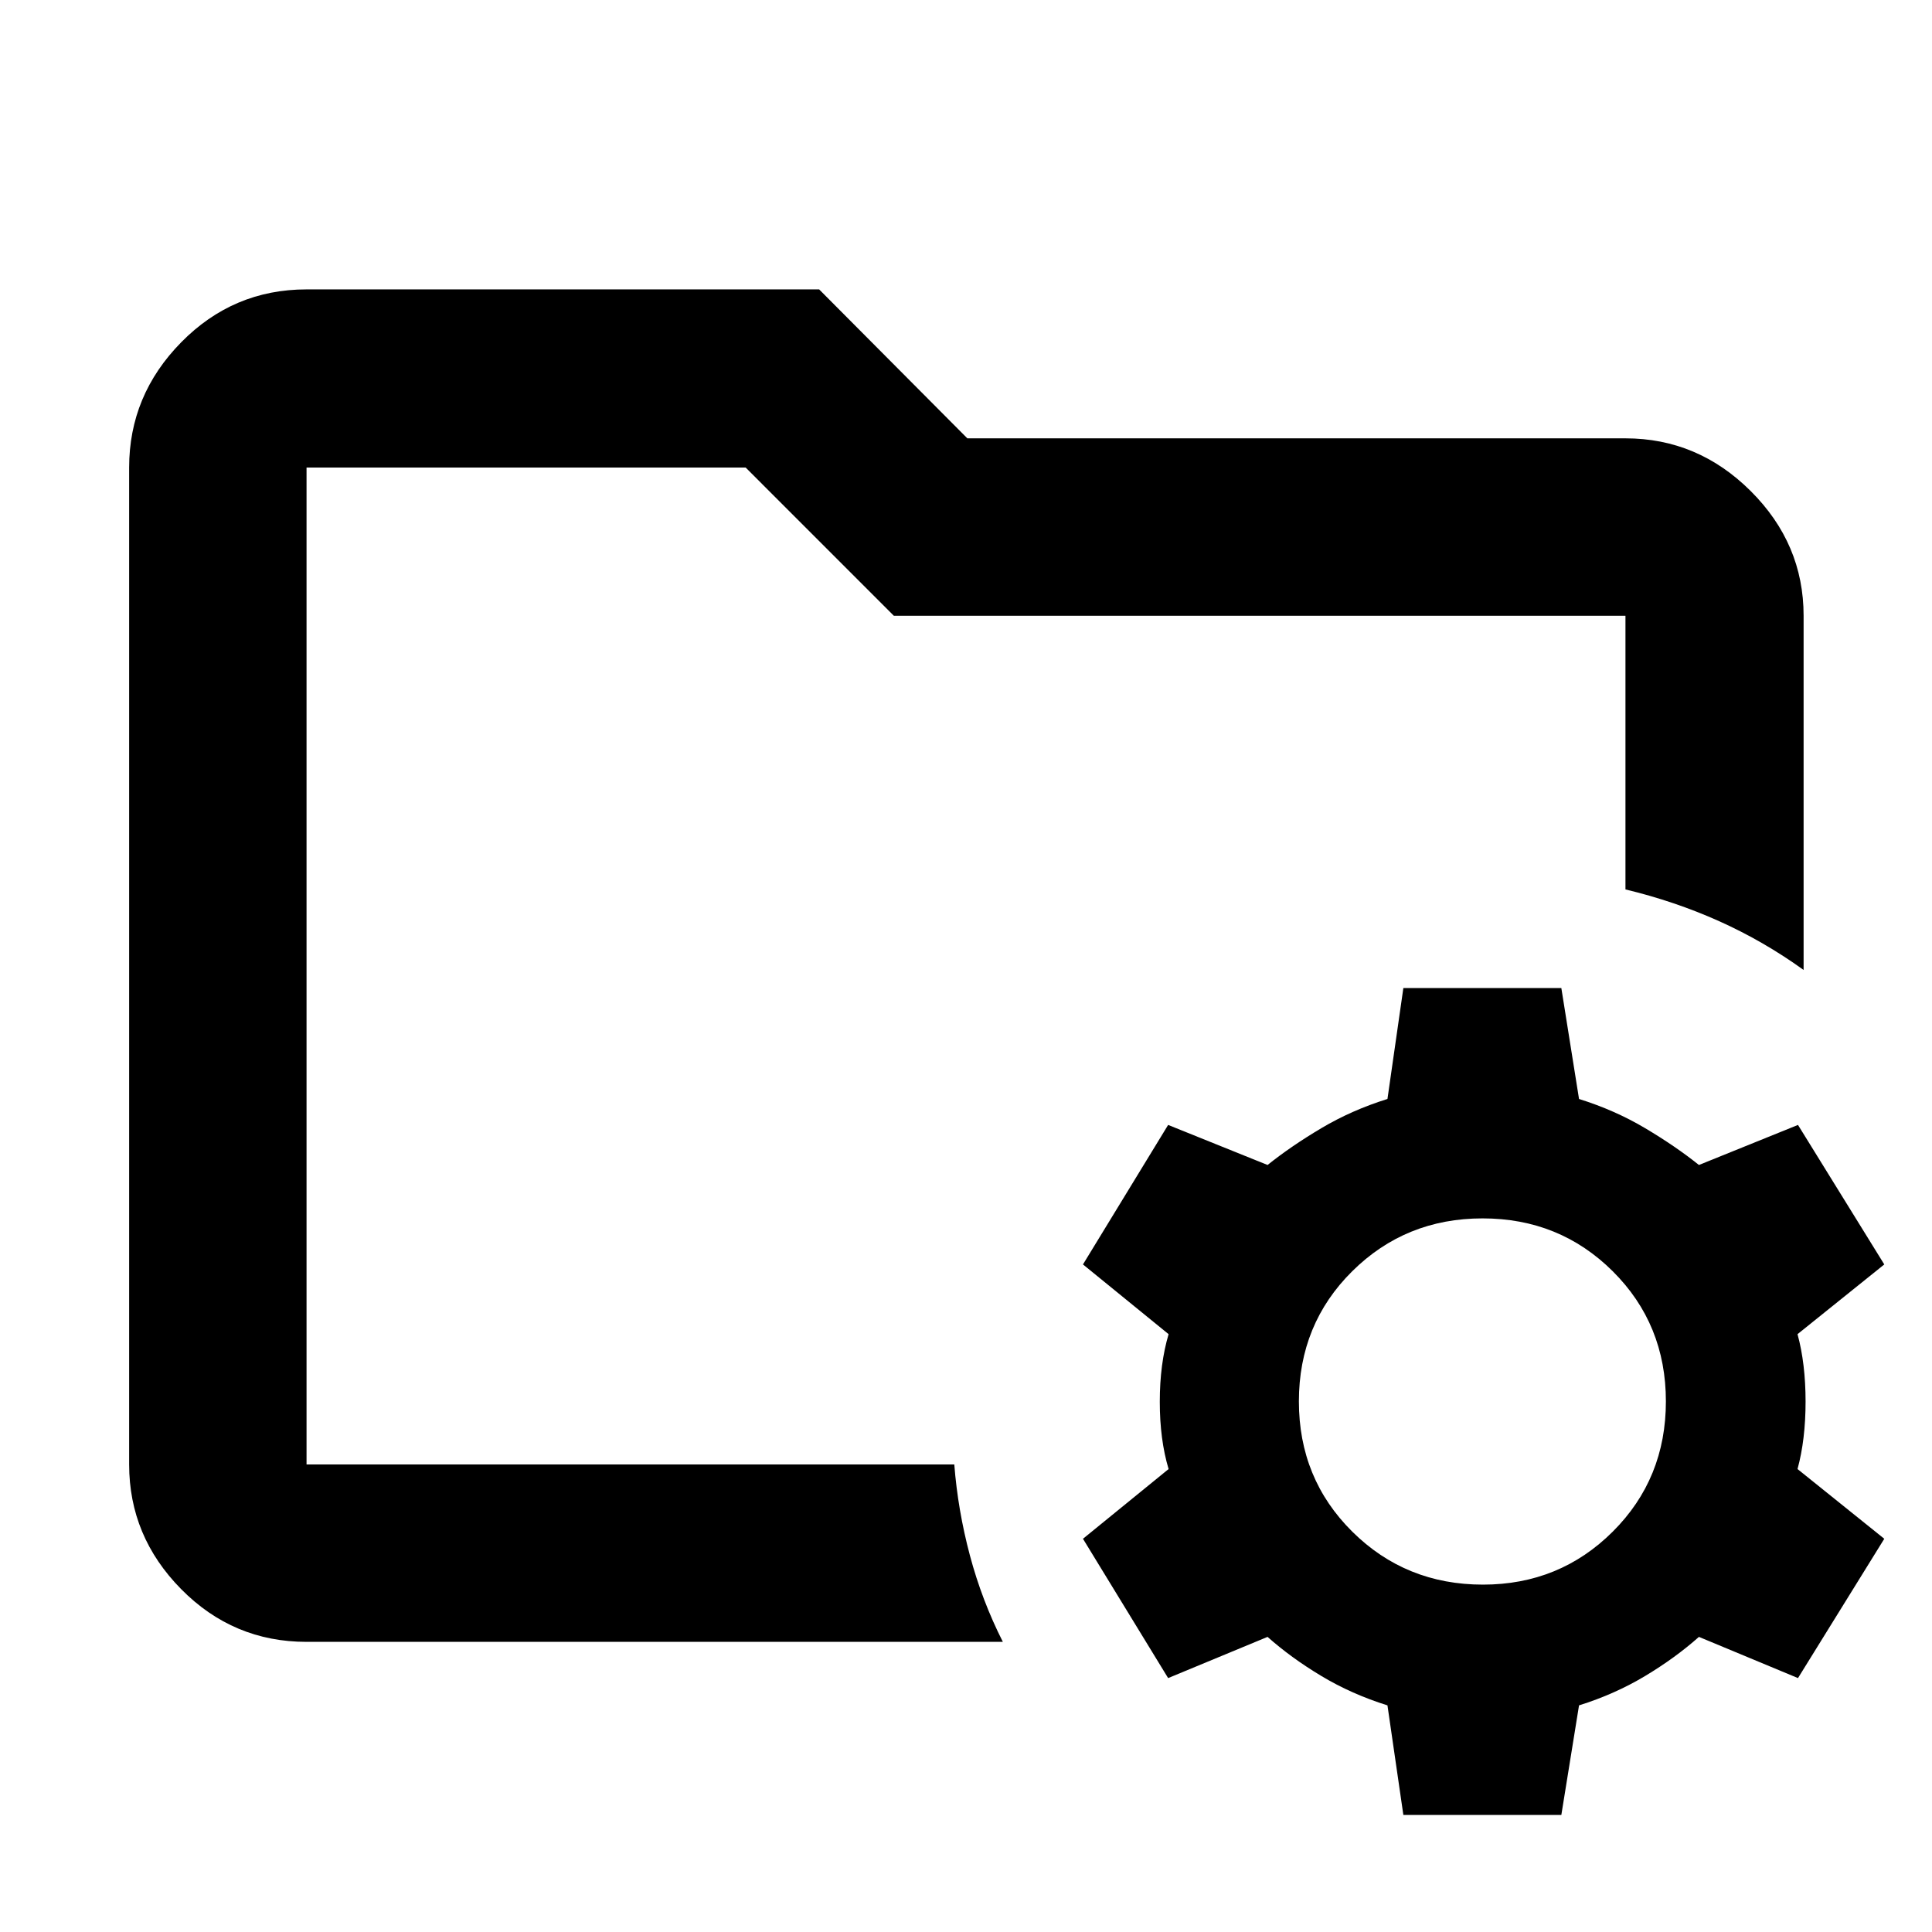 <svg xmlns="http://www.w3.org/2000/svg" height="40" viewBox="0 -960 960 960" width="40"><path d="m697.32-58.16-7.9-54.45q-17.83-5.58-32.86-14.61-15.04-9.03-26.72-19.42l-49.4 20.47-42.32-69.22 42.55-34.65q-4.38-14.63-4.38-33.43 0-18.8 4.38-33.59l-42.55-34.65 42.32-69.32 49.4 19.9q11.68-9.35 26.72-18.28 15.03-8.94 32.86-14.52l7.9-55.11h78.5l8.79 55.11q17.83 5.58 32.86 14.52 15.04 8.93 26.72 18.28l49.22-19.9 42.88 69.32-43.11 34.65q4 14.67 4 33.51 0 18.84-4 33.51l43.11 34.65-42.88 69.22-49.22-20.47q-11.68 10.39-26.72 19.42-15.03 9.03-32.86 14.61l-8.79 54.45h-78.5Zm39.55-114.45q38.07 0 64.49-26.32 26.41-26.32 26.41-64.72t-26.41-64.67q-26.42-26.27-64.68-26.27-38.26 0-64.77 26.27-26.5 26.27-26.5 64.67 0 38.4 26.54 64.72t64.92 26.32Zm-584.55-59.71v-495.36V-518.03-530.84v298.52Zm0 88.15q-36.44 0-62.29-26.19-25.86-26.19-25.86-61.96v-495.36q0-35.93 25.86-62.23 25.85-26.29 62.29-26.29h254.71l73.64 74.01h327.01q35.93 0 62.23 26.19 26.29 26.18 26.29 61.96v176.01q-19.85-14.3-41.93-24.22-22.08-9.91-46.59-15.8v-135.99H444.14l-73.63-73.64H152.32v495.36h321.86q1.78 22.76 7.75 45.17t16.38 42.98H152.32Z"/></svg>